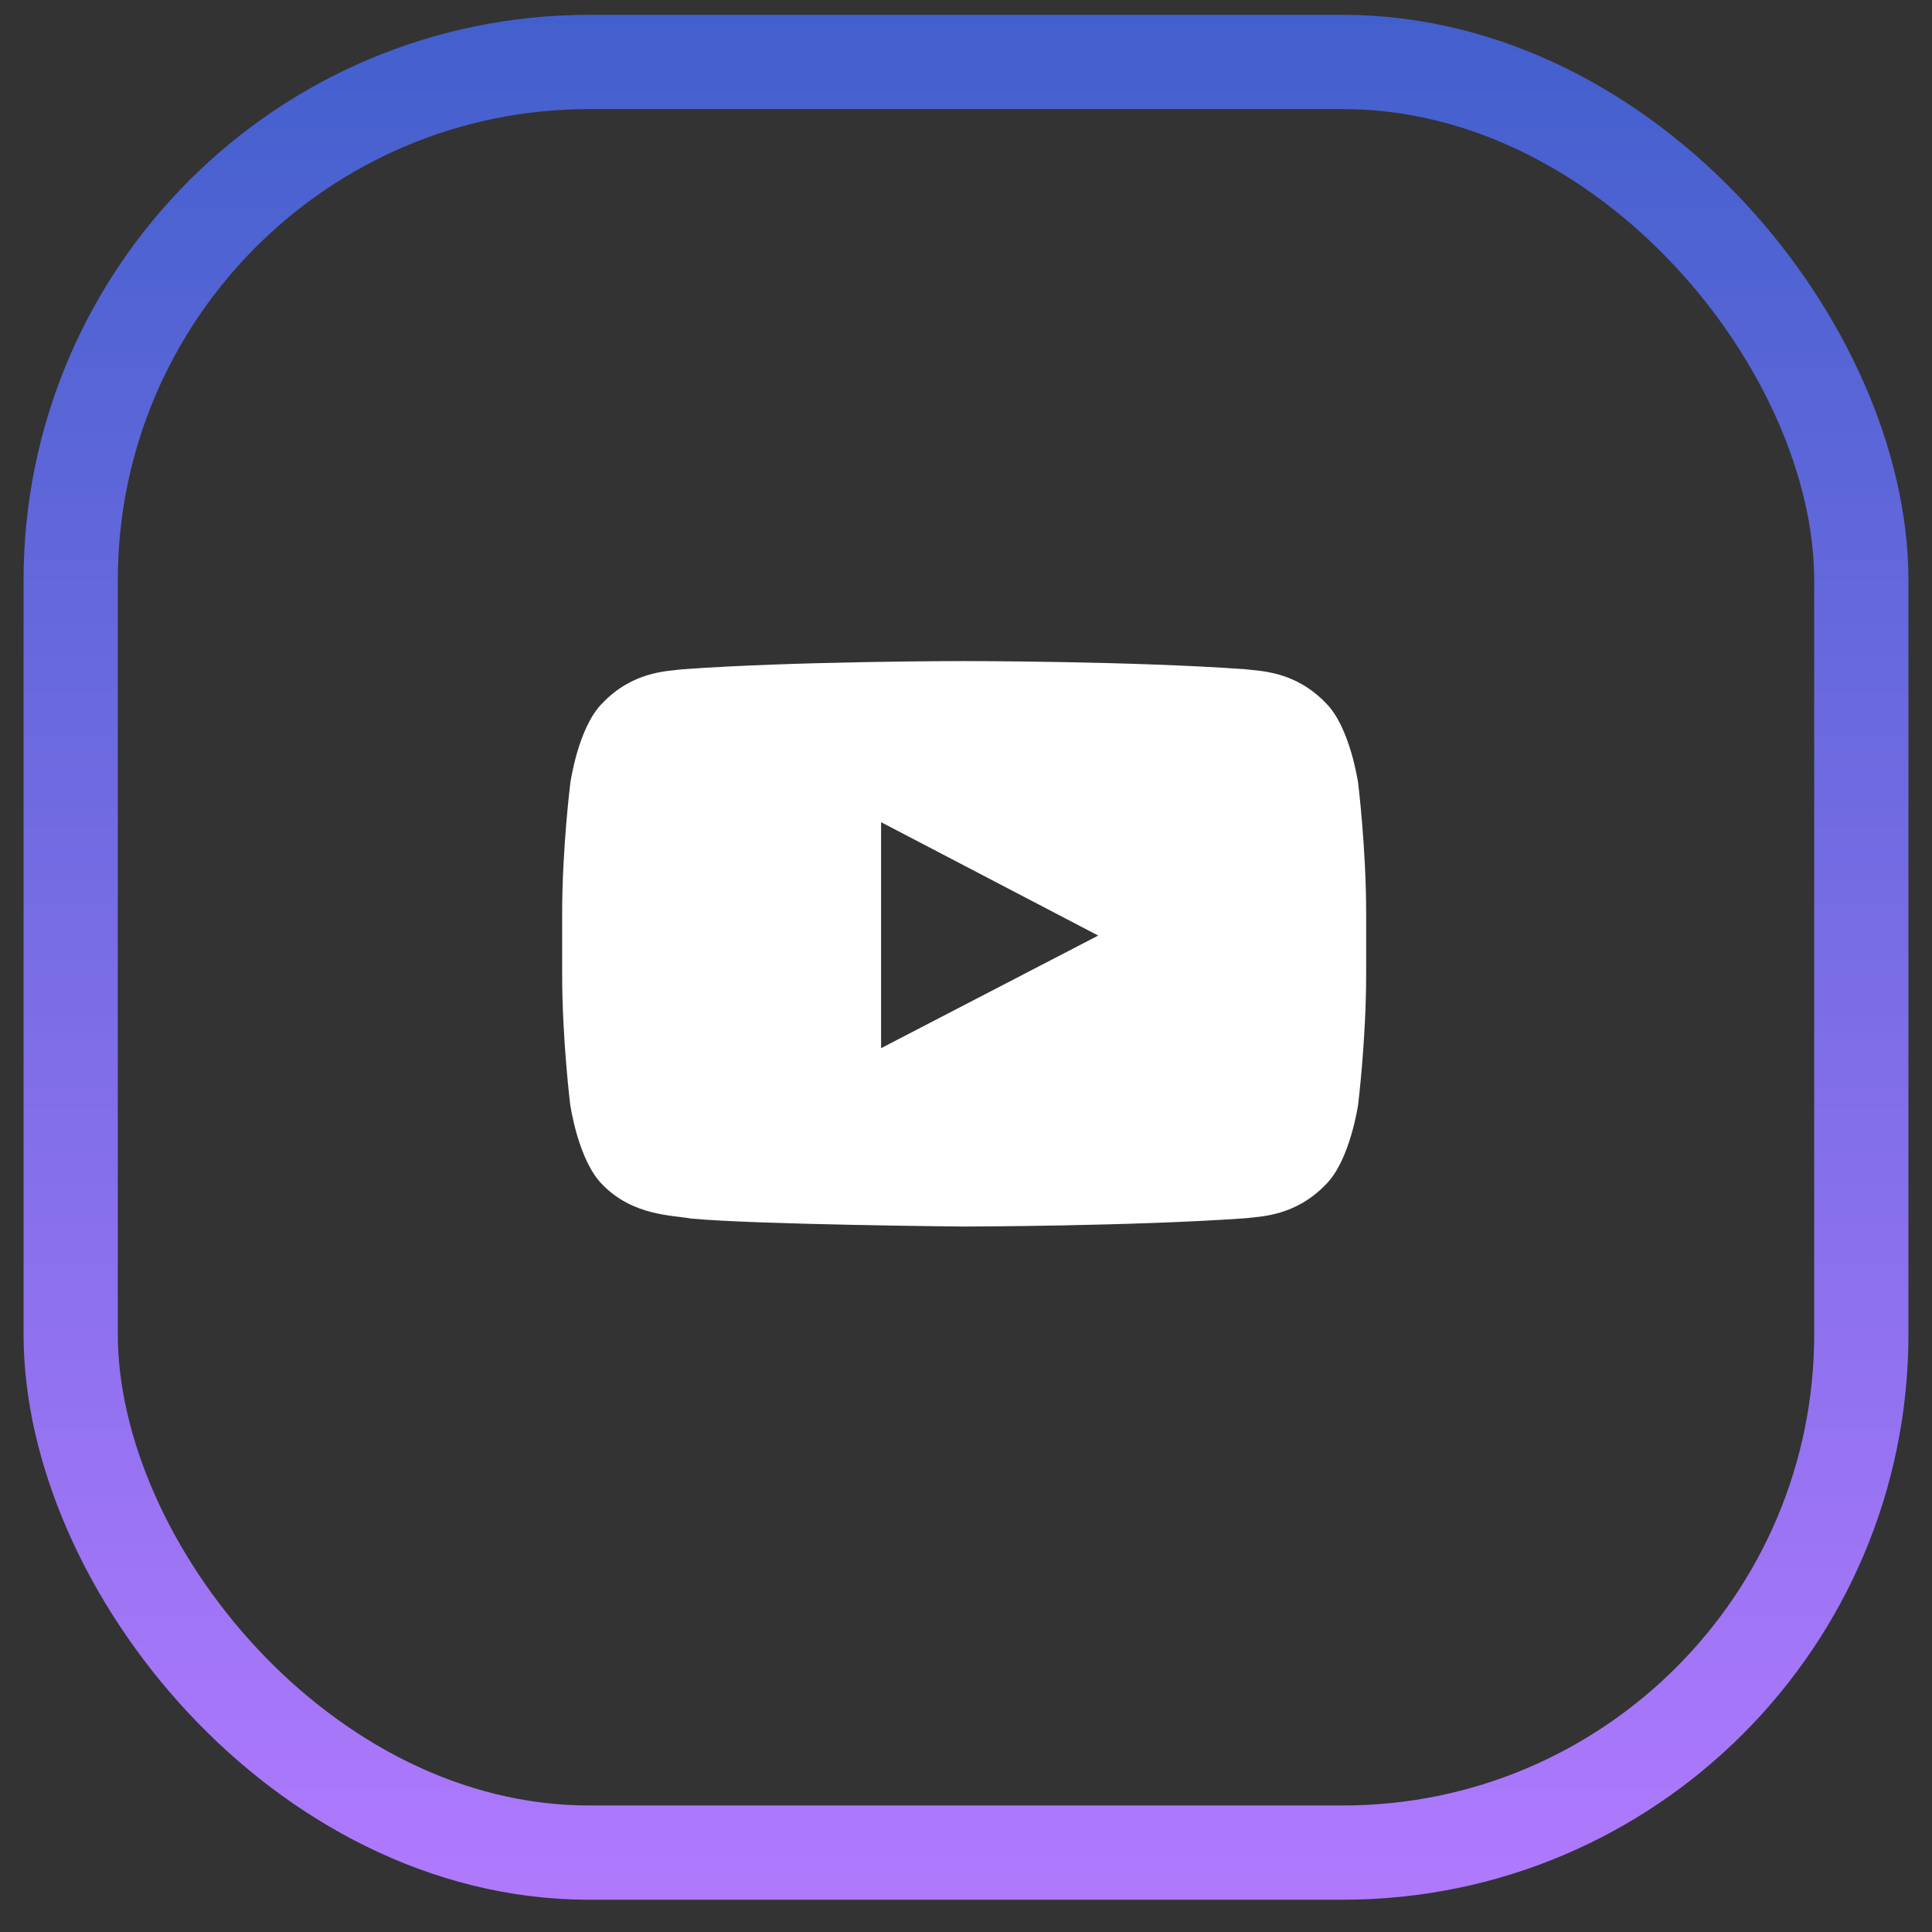 <svg width="41" height="41" viewBox="0 0 41 41" fill="none" xmlns="http://www.w3.org/2000/svg">
<rect x="0" y="0" width="41" height="41" fill="#333333" stroke="none"/>
<rect x="1.5" y="1.315" width="38" height="38" rx="11" stroke="url(#paint0_linear_4008_2512)" stroke-width="2"/>
<path d="M28.822 16.619C28.822 16.619 28.655 15.442 28.142 14.926C27.492 14.246 26.766 14.243 26.432 14.203C24.046 14.029 20.464 14.029 20.464 14.029H20.457C20.457 14.029 16.875 14.029 14.489 14.203C14.156 14.243 13.429 14.246 12.78 14.926C12.266 15.442 12.103 16.619 12.103 16.619C12.103 16.619 11.93 18.002 11.93 19.381V20.674C11.93 22.054 12.1 23.437 12.1 23.437C12.1 23.437 12.266 24.613 12.776 25.13C13.426 25.809 14.279 25.786 14.659 25.859C16.025 25.989 20.461 26.029 20.461 26.029C20.461 26.029 24.046 26.023 26.432 25.853C26.766 25.813 27.492 25.809 28.142 25.13C28.655 24.613 28.822 23.437 28.822 23.437C28.822 23.437 28.992 22.057 28.992 20.674V19.381C28.992 18.002 28.822 16.619 28.822 16.619ZM18.698 22.244V17.448L23.306 19.854L18.698 22.244Z" fill="white"/>
<defs>
<linearGradient id="paint0_linear_4008_2512" x1="20.5" y1="0.315" x2="20.5" y2="40.315" gradientUnits="userSpaceOnUse">
<stop stop-color="#4260CD"/>
<stop offset="1" stop-color="#B079FD"/>
</linearGradient>
</defs>
</svg>
